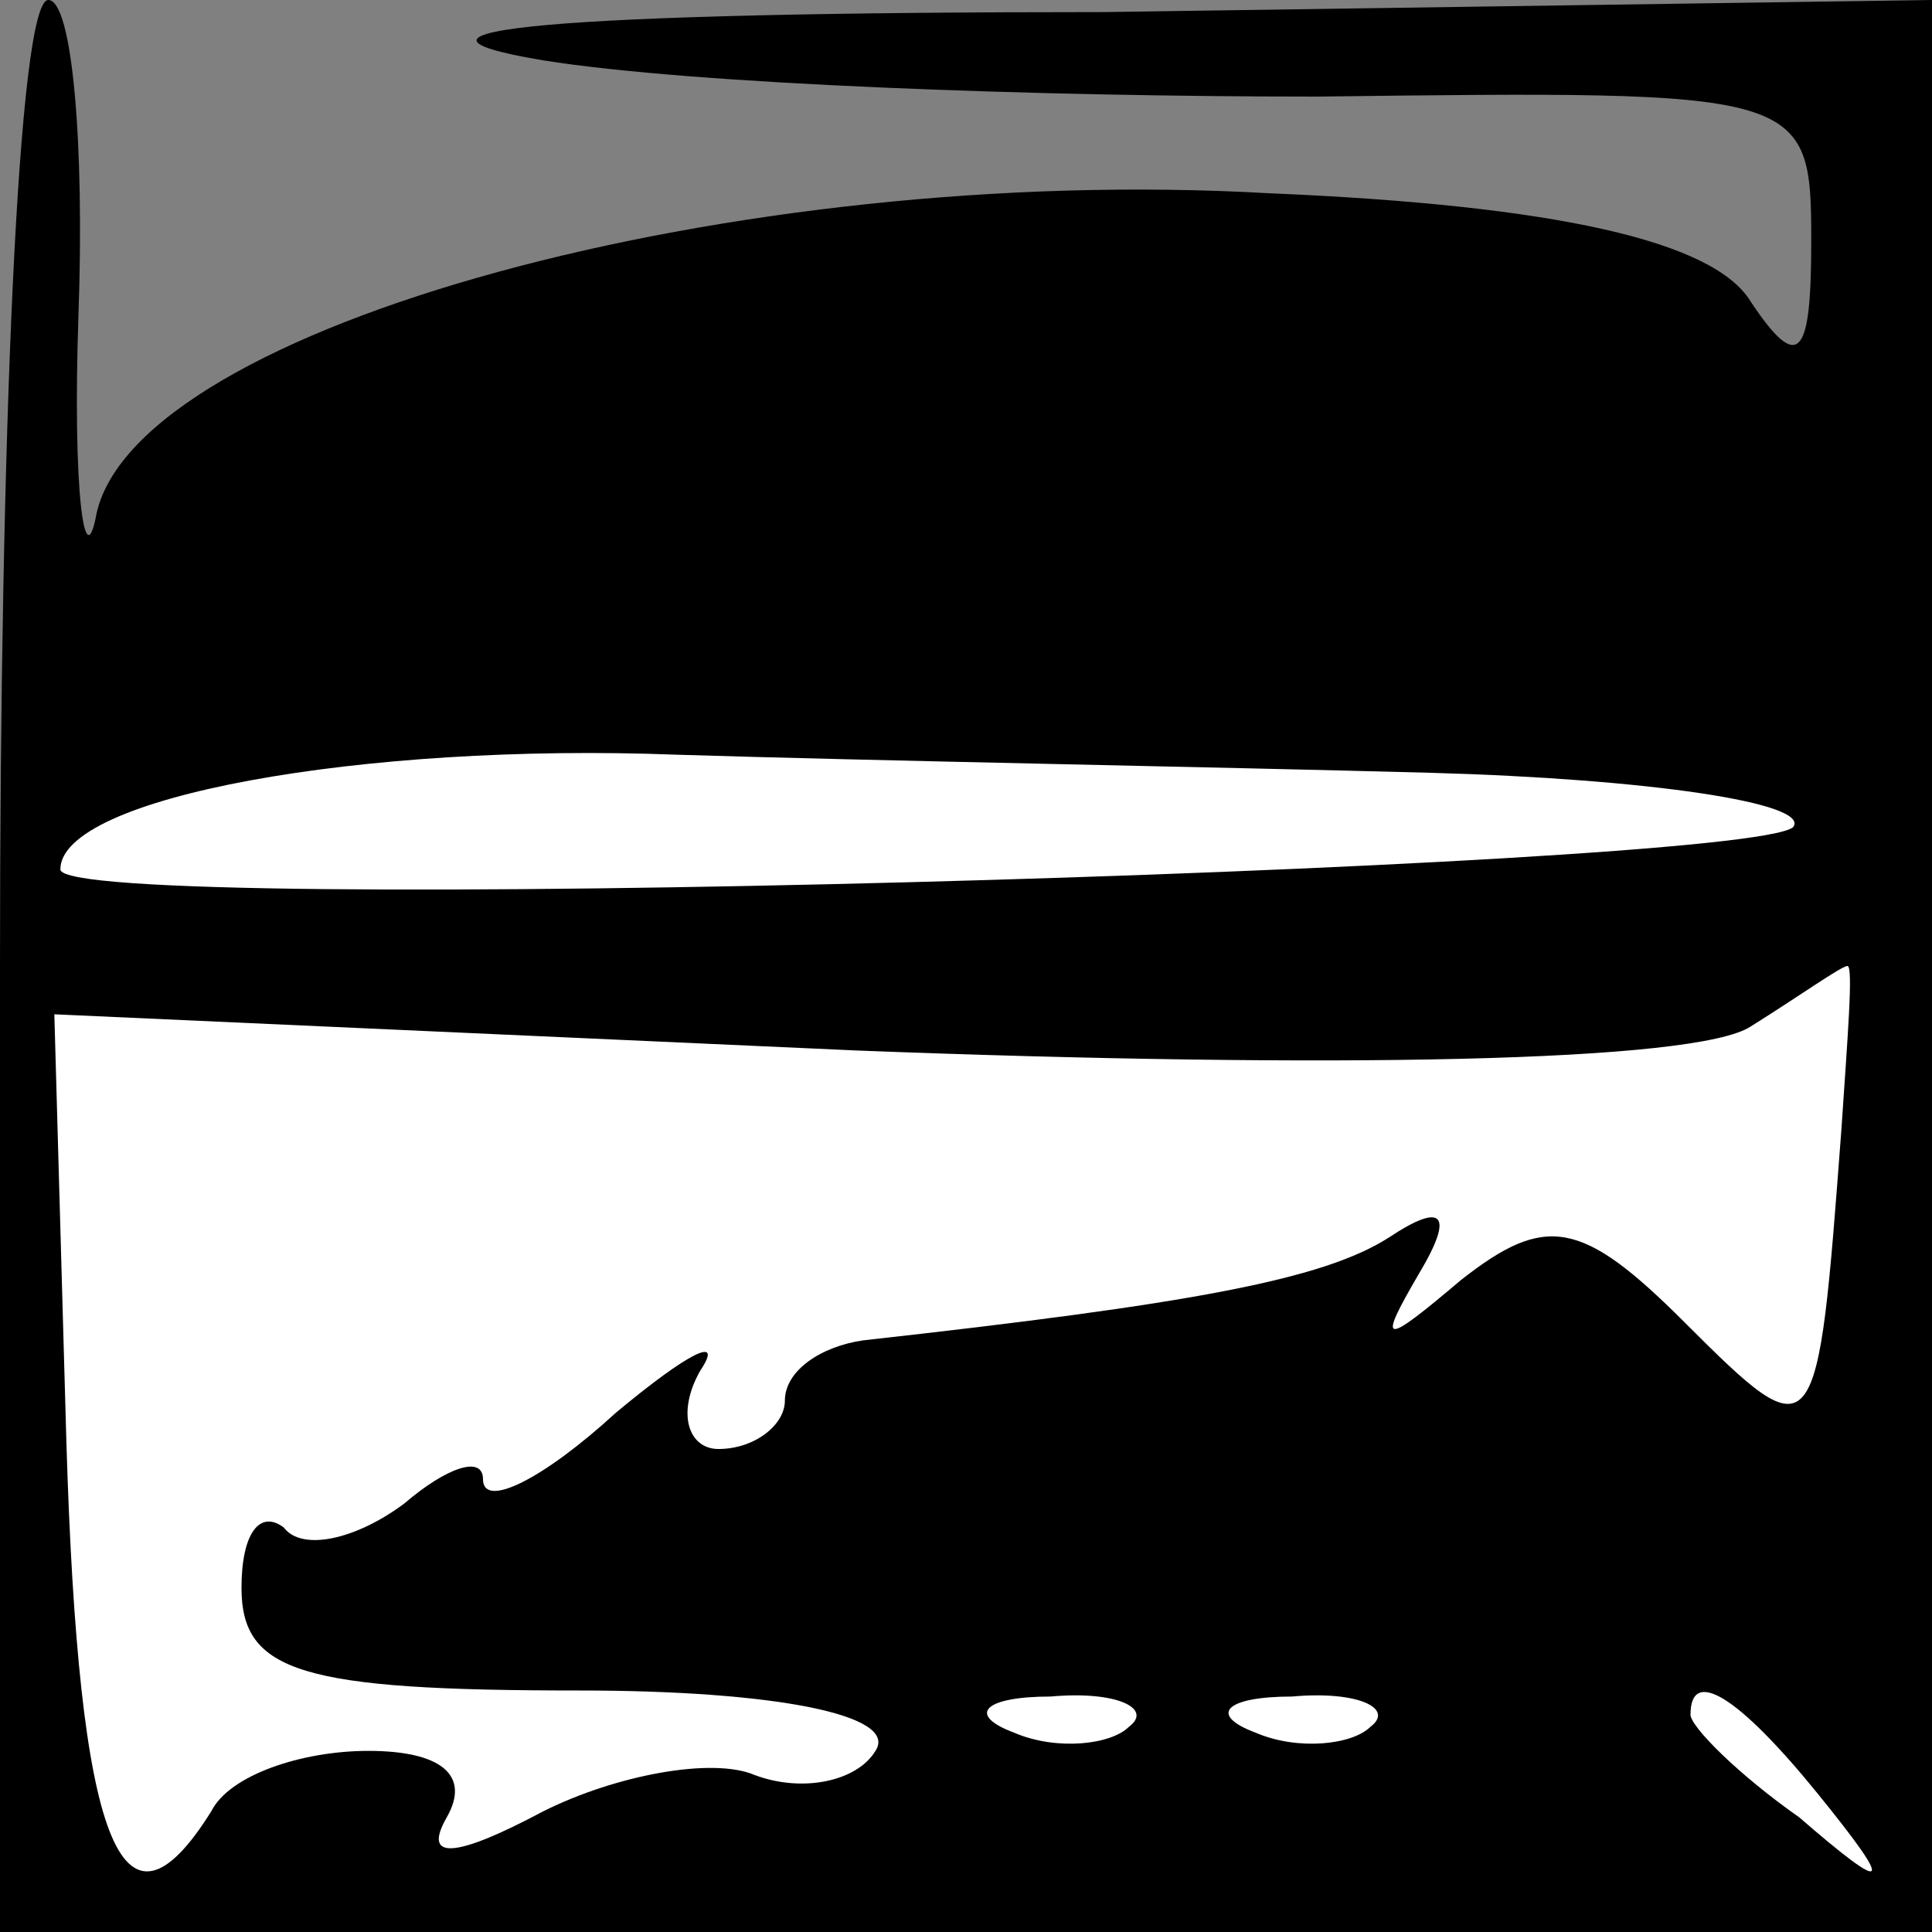 <?xml version="1.0" standalone="no"?>
<!DOCTYPE svg PUBLIC "-//W3C//DTD SVG 20010904//EN"
 "http://www.w3.org/TR/2001/REC-SVG-20010904/DTD/svg10.dtd">
<svg version="1.0" xmlns="http://www.w3.org/2000/svg"
 width="32pt" height="32pt" viewBox="0 0 32 32"
 preserveAspectRatio="xMidYMid meet">
<rect x="0" y="0" width="32" height="32" fill="#808080" stroke="none"/>
<g transform="translate(0,32) scale(0.1,-0.1)"
fill="#000000" stroke="none">
<path fill="#000000" stroke="none" d="M0 160 l0 -160 160 0 160 0 0 160 0
160 -137 -2 c-92 0 -123 -3 -93 -8 25 -4 82 -6 128 -6 81 1 82 1 82 -24 0 -19
-2 -22 -10 -10 -6 10 -32 16 -80 18 -88 5 -187 -22 -194 -53 -2 -11 -4 4 -3
33 1 28 -1 52 -5 52 -5 0 -8 -72 -8 -160z"/>
<path fill="#ffffff" stroke="none" d="M237 192 c36 -1 63 -5 60 -9 -8 -7
-287 -15 -287 -7 0 12 50 21 102 19 32 -1 88 -2 125 -3z"/>
<path fill="#ffffff" stroke="none" d="M305 133 c-4 -53 -4 -54 -26 -32 -17
17 -23 18 -37 7 -13 -11 -14 -11 -7 1 6 10 4 12 -5 6 -11 -7 -33 -11 -87 -17
-7 -1 -13 -5 -13 -10 0 -4 -5 -8 -11 -8 -5 0 -7 6 -3 13 4 6 -2 3 -14 -7 -12
-11 -22 -16 -22 -11 0 4 -6 2 -13 -4 -8 -6 -17 -8 -20 -4 -4 3 -7 -1 -7 -10 0
-14 10 -17 56 -17 32 0 53 -4 49 -10 -3 -5 -12 -7 -20 -4 -7 3 -23 0 -35 -6
-15 -8 -20 -8 -16 -1 4 7 -1 11 -13 11 -11 0 -23 -4 -26 -10 -15 -24 -22 -5
-24 61 l-2 71 133 -6 c78 -3 139 -2 148 4 8 5 15 10 16 10 1 0 0 -12 -1 -27z"/>
<path fill="#ffffff" stroke="none" d="M187 34 c-3 -3 -12 -4 -19 -1 -8 3 -5
6 6 6 11 1 17 -2 13 -5z"/>
<path fill="#ffffff" stroke="none" d="M227 34 c-3 -3 -12 -4 -19 -1 -8 3 -5
6 6 6 11 1 17 -2 13 -5z"/>
<path fill="#ffffff" stroke="none" d="M301 23 c13 -16 12 -17 -3 -4 -10 7
-18 15 -18 17 0 8 8 3 21 -13z"/>
</g>
</svg>
